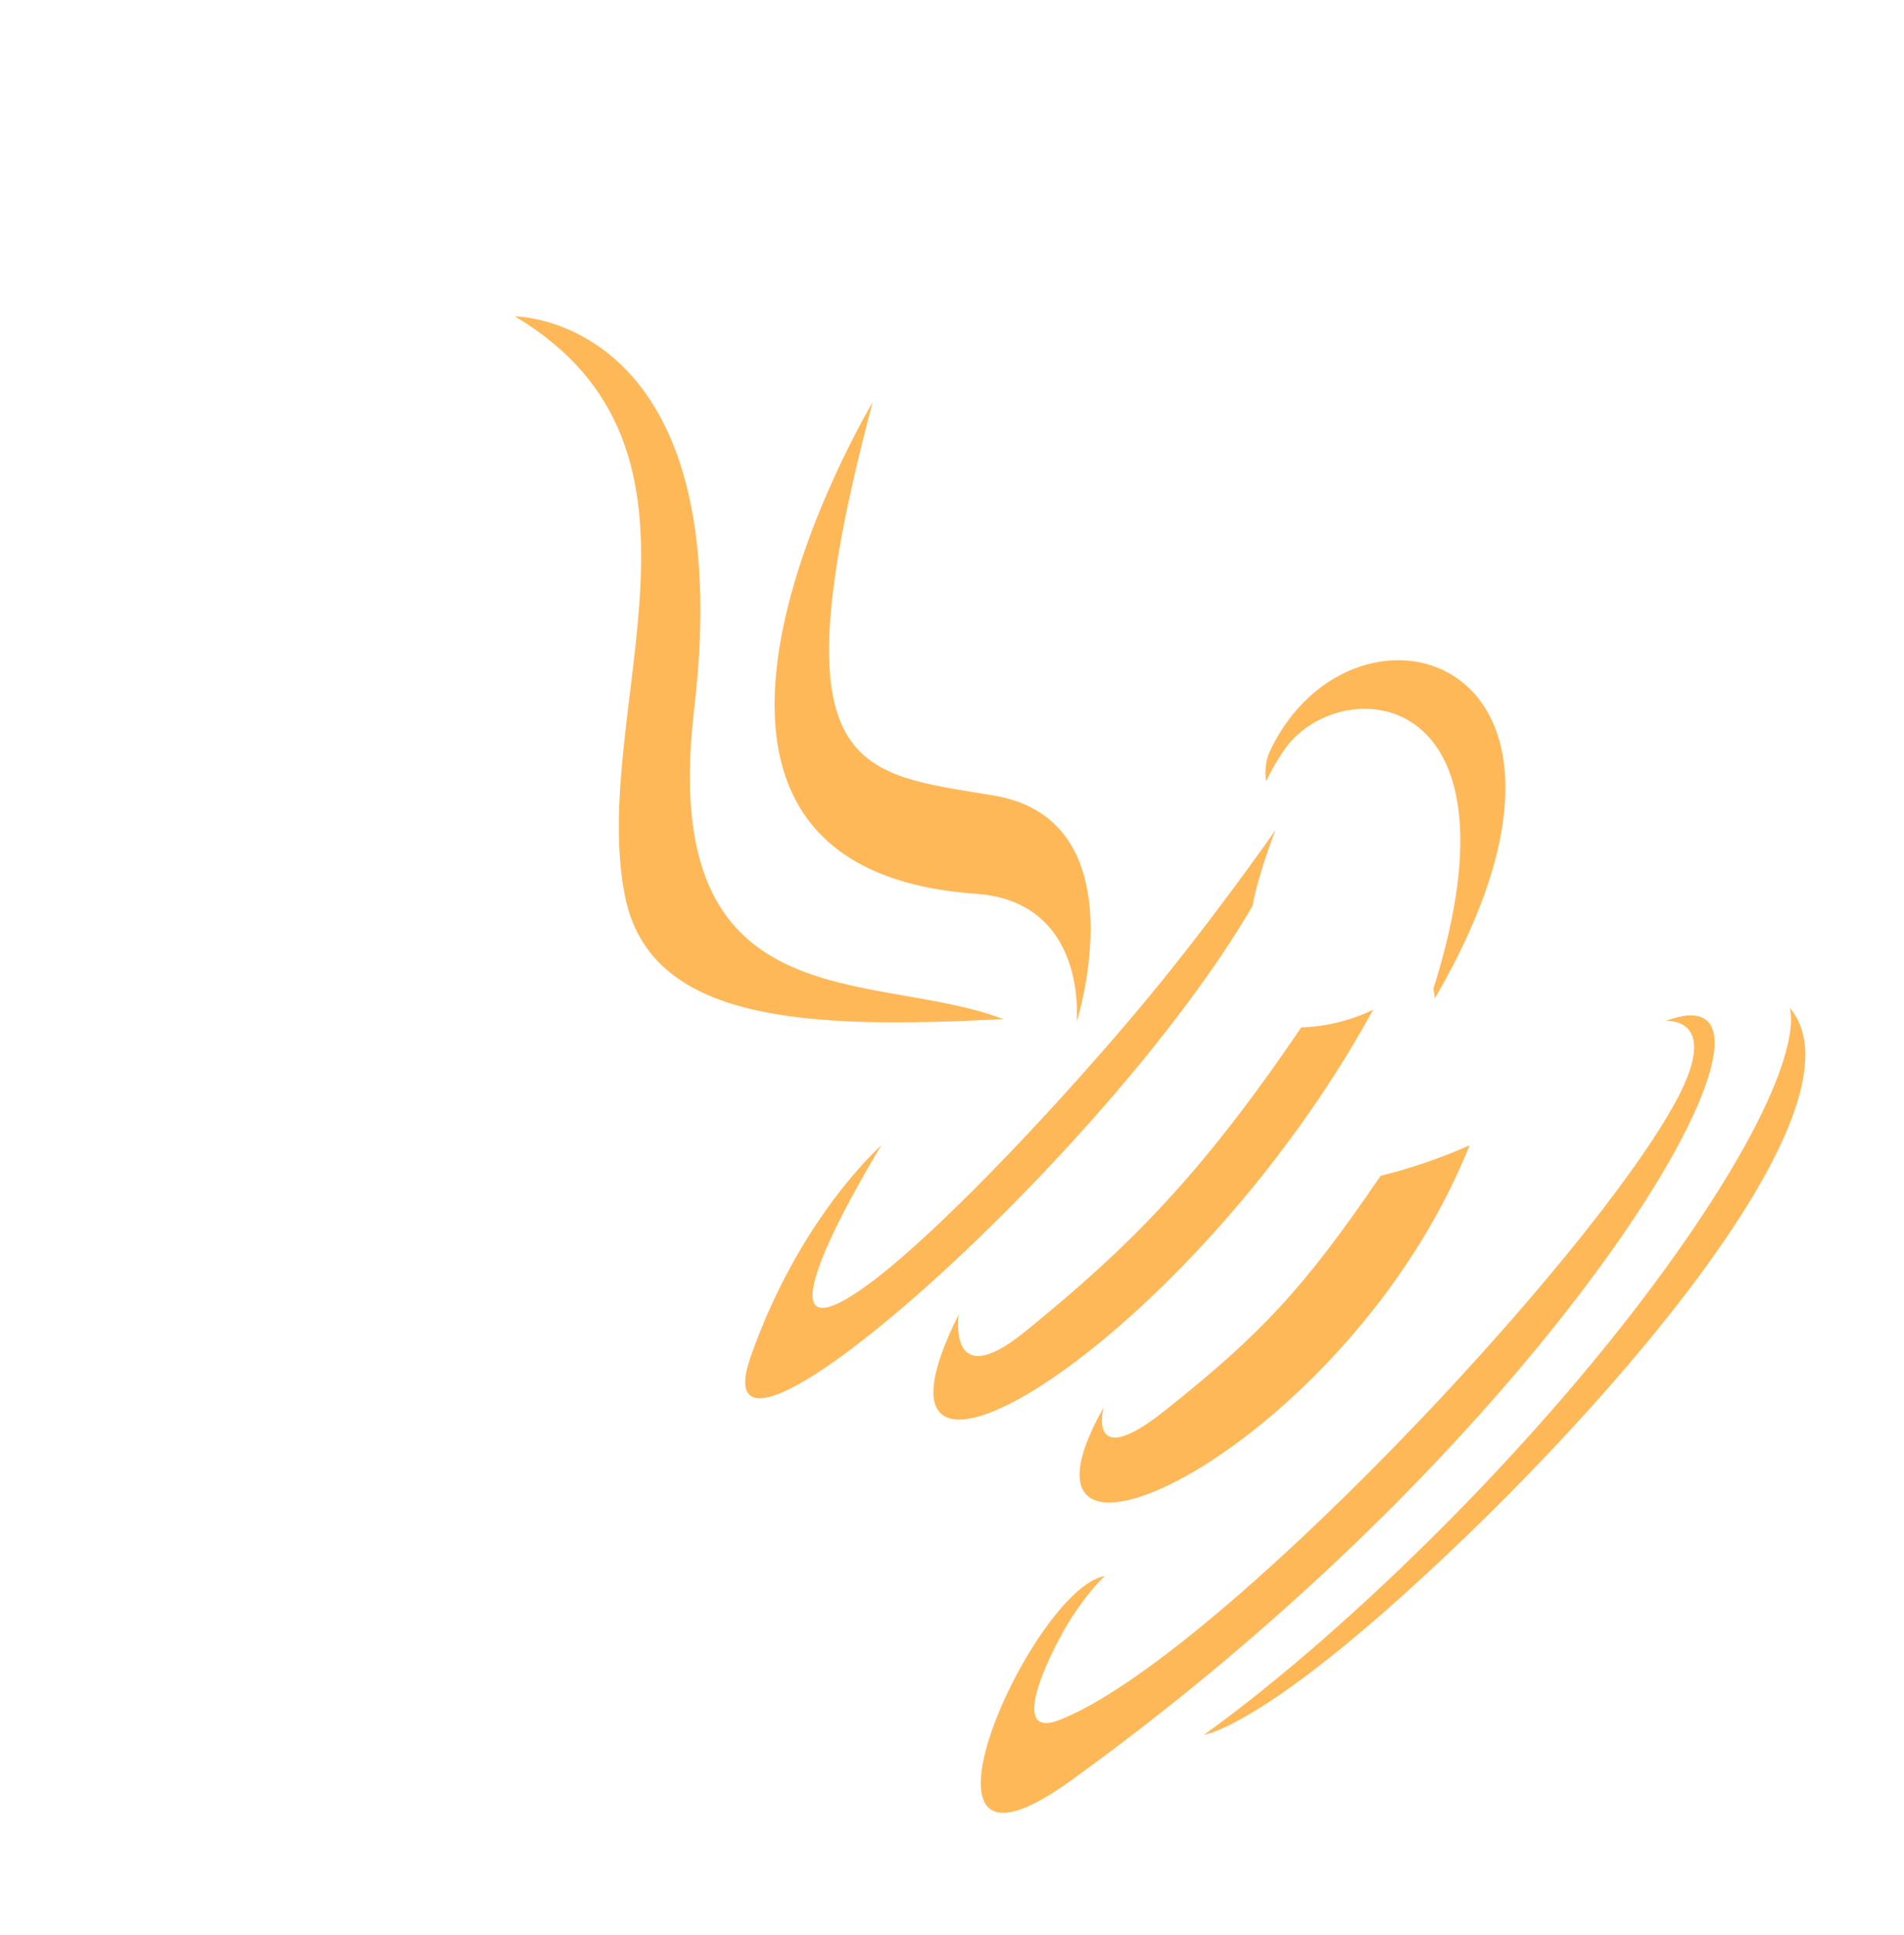 <svg width="62" height="63" viewBox="0 0 62 63" fill="none" xmlns="http://www.w3.org/2000/svg">
<g clip-path="url(#clip0_22_43)">
<path d="M40.783 29.497C40.997 28.357 41.536 27.018 41.536 27.018C41.536 27.018 39.347 30.173 36.909 33.053C33.926 36.575 30.487 40.124 28.498 41.643C23.796 45.241 28.699 37.286 28.699 37.286C28.699 37.286 26.04 39.613 24.445 44.164C22.574 49.543 35.977 37.742 40.783 29.497ZM32.669 33.177C28.409 31.541 21.393 33.377 22.601 23.109C24.113 10.3 16.766 10.3 16.766 10.3C24.086 14.65 19.148 23.123 20.35 29.172C21.179 33.302 26.296 33.502 32.669 33.177ZM28.416 13.097C28.422 13.09 19.342 28.219 31.778 29.096C35.445 29.352 35.058 33.274 35.058 33.274C35.058 33.274 37.151 26.707 32.365 25.899C27.898 25.146 25.177 25.271 28.416 13.097ZM46.673 32.197C46.701 32.3 46.715 32.407 46.715 32.514C53.247 21.328 44.104 18.704 41.363 24.428C41.218 24.741 41.172 25.09 41.232 25.43C41.389 25.093 41.574 24.77 41.784 24.463C43.476 21.873 49.864 22.115 46.673 32.197ZM54.234 33.239C54.234 33.239 56.058 33.06 54.6 35.801C51.811 41.008 39.547 54.004 34.513 55.986C32.704 56.704 34.306 53.569 34.893 52.664C35.5 51.725 35.977 51.304 35.977 51.304C33.588 51.718 28.851 62.311 34.858 57.974C51.251 46.166 59.545 31.23 54.234 33.239ZM35.935 45.821C32.02 52.775 43.897 47.167 47.854 37.286C46.917 37.699 45.947 38.031 44.954 38.28C42.454 41.954 41.066 43.425 37.945 45.911C35.369 47.962 35.935 45.821 35.935 45.821ZM55.063 40.117C50.651 46.574 43.828 53.161 39.202 56.476C39.195 56.469 40.686 56.331 45.14 52.416C51.914 46.456 61.057 36.043 58.274 32.804C58.274 32.804 58.972 34.386 55.063 40.117ZM42.371 33.447C39.07 38.322 36.681 40.67 33.38 43.349C30.825 45.42 31.219 42.789 31.219 42.789C27.214 50.772 38.787 43.701 44.712 32.873C43.98 33.224 43.183 33.419 42.371 33.447Z" fill="#FFB858"/>
</g>
<defs>
<clipPath id="clip0_22_43">
<rect width="37.5" height="50" fill="white" transform="translate(0 27.066) rotate(-45)"/>
</clipPath>
</defs>
</svg>
